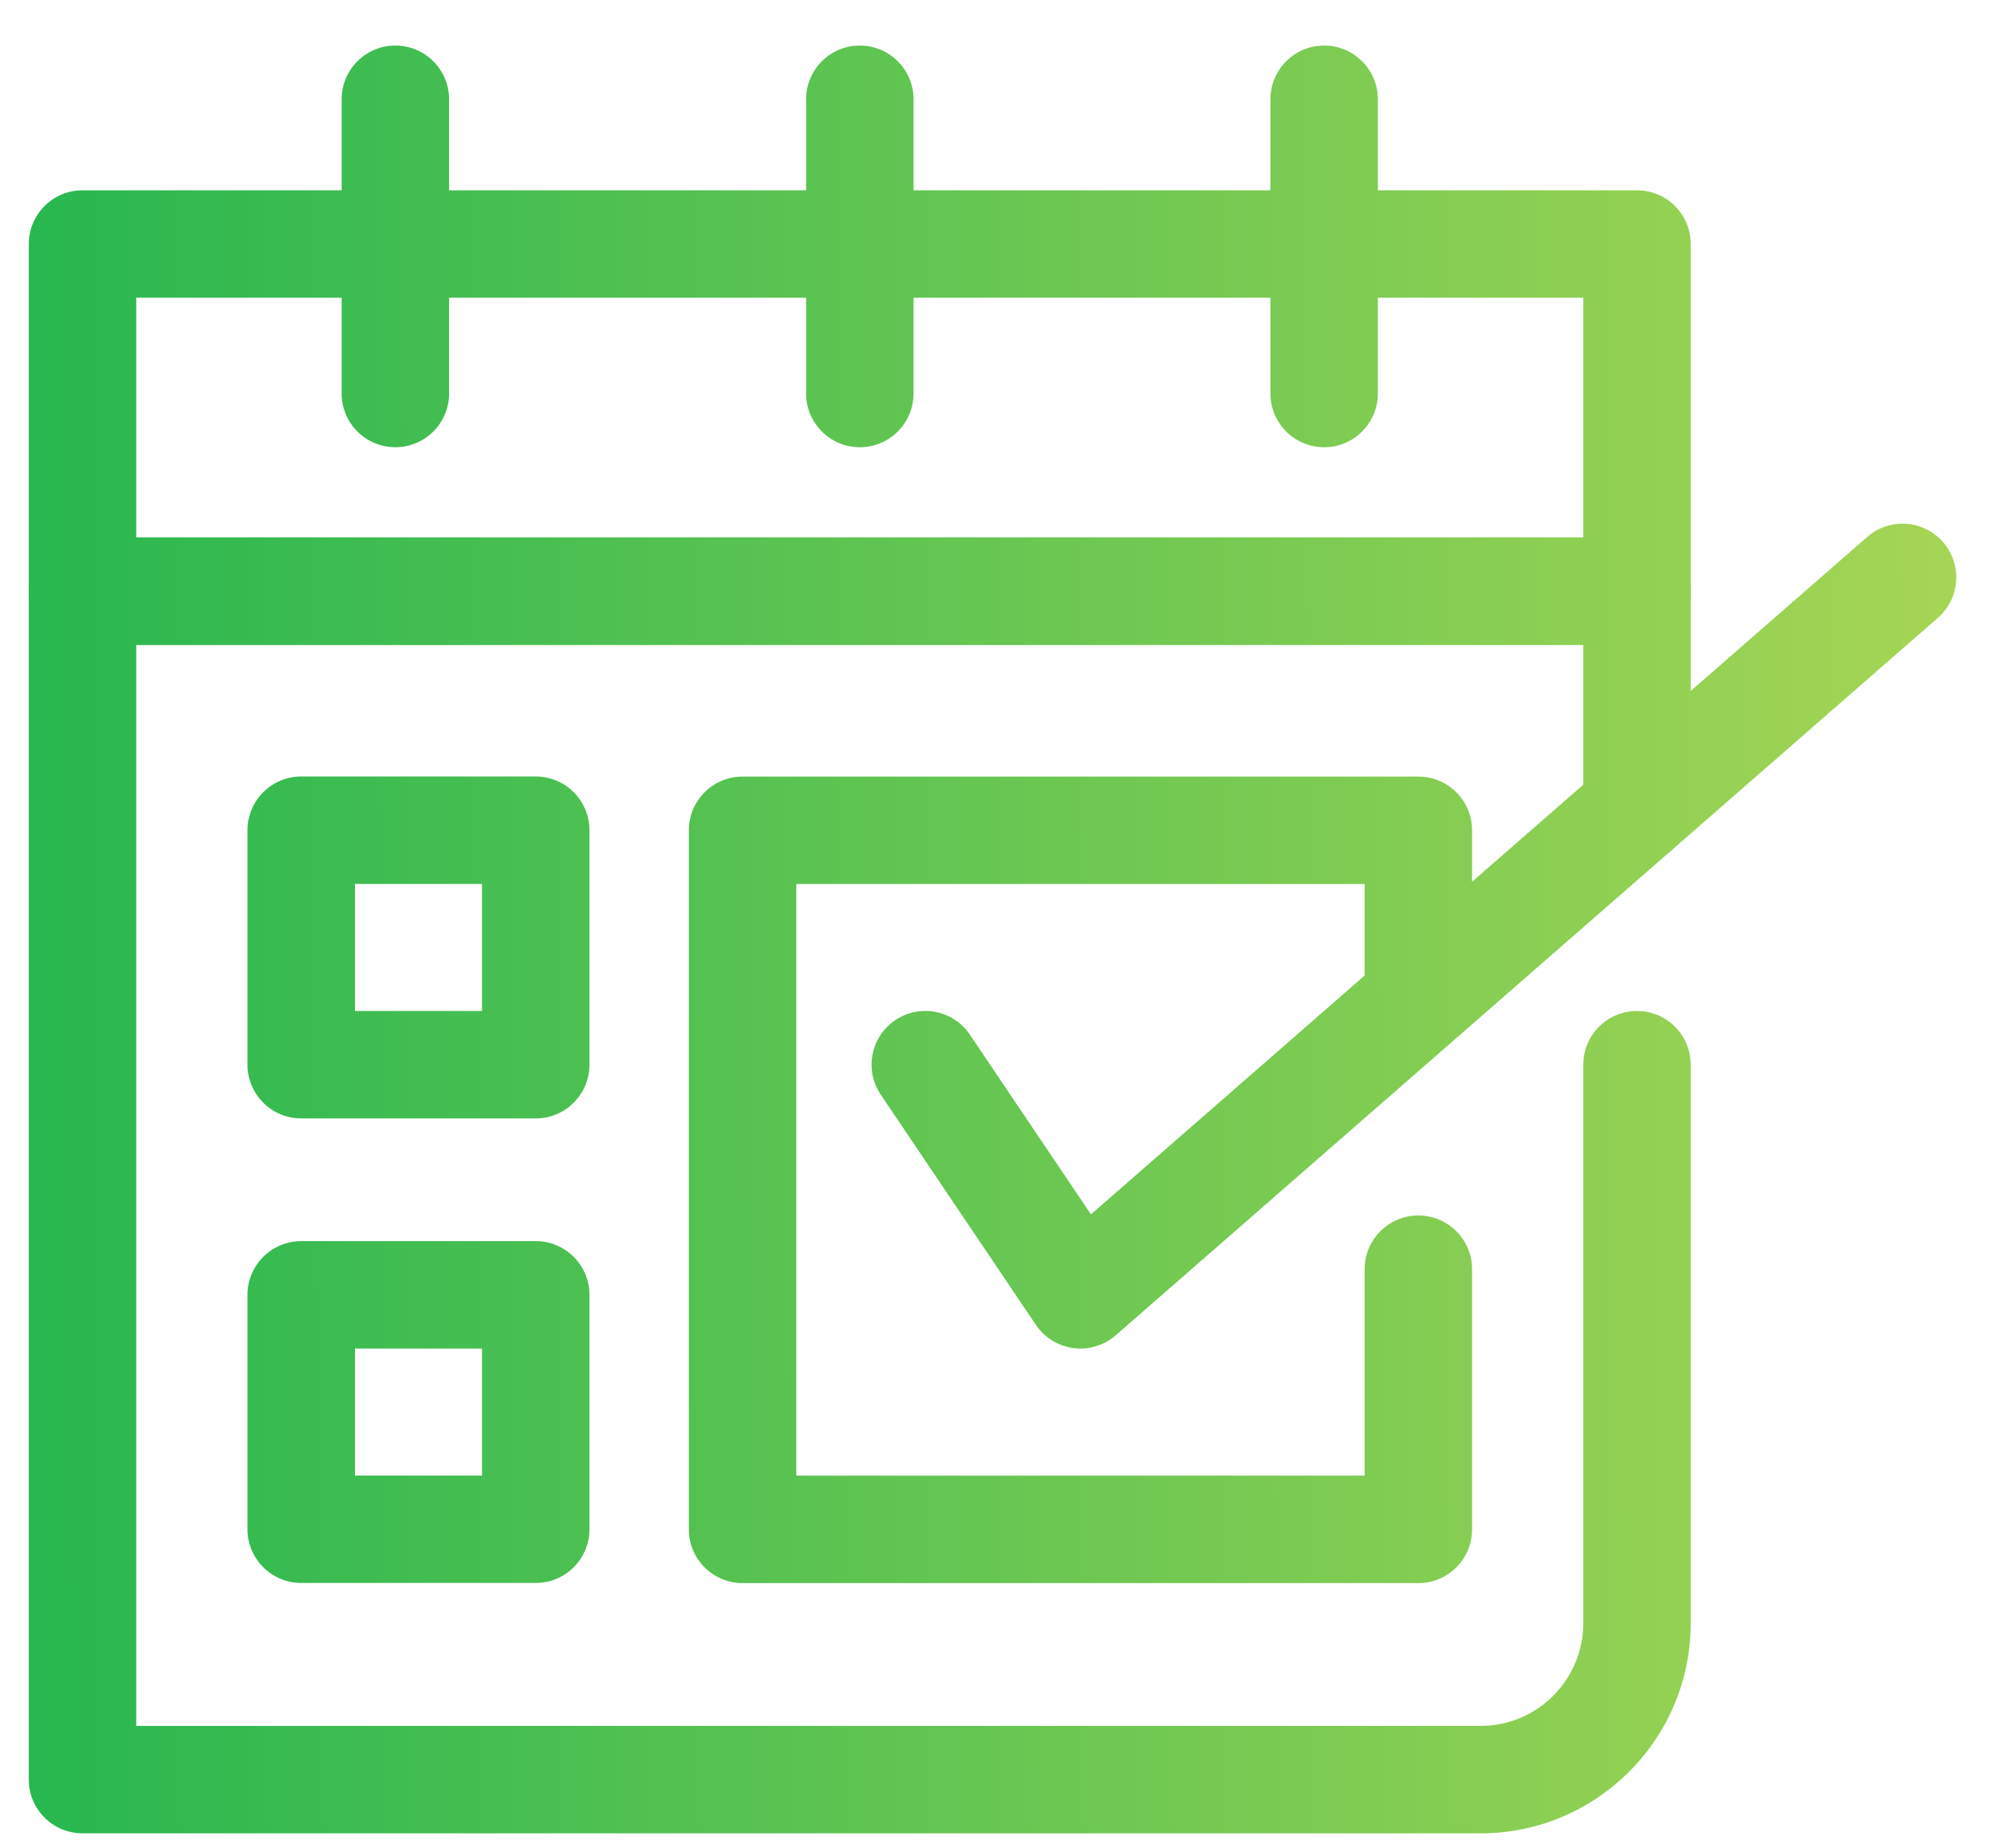 <svg width="41" height="38" viewBox="0 0 41 38" fill="none" xmlns="http://www.w3.org/2000/svg">
<path d="M30.445 37.697H1.697C1.087 37.697 0.592 37.203 0.592 36.593V12.156C0.592 11.546 1.087 11.051 1.697 11.051H33.659C34.27 11.051 34.764 11.546 34.764 12.156V16.638C34.764 17.248 34.27 17.743 33.659 17.743C33.05 17.743 32.555 17.248 32.555 16.638V13.26H2.801V35.488H30.445C31.608 35.488 32.555 34.541 32.555 33.376V21.893C32.555 21.283 33.05 20.788 33.659 20.788C34.27 20.788 34.764 21.283 34.764 21.893V33.377C34.764 35.759 32.826 37.697 30.445 37.697Z" fill="url(#paint0_linear_998_22)"/>
<path fill-rule="evenodd" clip-rule="evenodd" d="M28.331 3.913H33.66C34.27 3.913 34.764 4.407 34.764 5.018V12.154C34.764 12.764 34.269 13.259 33.659 13.259H1.697C1.087 13.259 0.592 12.764 0.592 12.154V5.018C0.592 4.407 1.087 3.913 1.697 3.913H7.025V2.041C7.025 1.431 7.519 0.937 8.129 0.937C8.739 0.937 9.234 1.431 9.234 2.041V3.913H16.575V2.041C16.575 1.431 17.069 0.937 17.679 0.937C18.289 0.937 18.784 1.431 18.784 2.041V3.913H26.122V2.041C26.122 1.431 26.617 0.937 27.227 0.937C27.837 0.937 28.331 1.431 28.331 2.041V3.913ZM7.025 8.091C7.025 8.701 7.519 9.196 8.129 9.196C8.739 9.196 9.234 8.701 9.234 8.092V6.122H16.575V8.091C16.575 8.701 17.069 9.196 17.679 9.196C18.289 9.196 18.784 8.701 18.784 8.092V6.122H26.122V8.091C26.122 8.701 26.617 9.196 27.227 9.196C27.836 9.196 28.331 8.701 28.331 8.092V6.122H32.555V11.05H2.801V6.122H7.025V8.091Z" fill="url(#paint1_linear_998_22)"/>
<path d="M22.216 27.729C22.169 27.729 22.12 27.726 22.073 27.72C21.759 27.678 21.478 27.505 21.3 27.242L18.11 22.509C17.769 22.004 17.902 21.317 18.408 20.977C18.914 20.635 19.601 20.769 19.942 21.275L22.432 24.97L28.059 20.059V18.177H16.373V30.342H28.059V26.098C28.059 25.488 28.554 24.993 29.164 24.993C29.774 24.993 30.268 25.488 30.268 26.098V31.447C30.268 32.057 29.774 32.552 29.164 32.552H15.269C14.659 32.552 14.164 32.057 14.164 31.447V17.073C14.164 16.462 14.659 15.968 15.269 15.968H29.164C29.774 15.968 30.268 16.462 30.268 17.073V18.131L38.393 11.041C38.853 10.639 39.55 10.687 39.952 11.146C40.352 11.606 40.305 12.304 39.846 12.704L29.924 21.363C29.902 21.384 29.878 21.405 29.854 21.424L22.942 27.456C22.74 27.633 22.482 27.729 22.216 27.729Z" fill="url(#paint2_linear_998_22)"/>
<path fill-rule="evenodd" clip-rule="evenodd" d="M11.016 22.997H6.194C5.584 22.997 5.089 22.502 5.089 21.892V17.071C5.089 16.461 5.584 15.966 6.194 15.966H11.016C11.625 15.966 12.12 16.461 12.12 17.071V21.892C12.12 22.502 11.625 22.997 11.016 22.997ZM7.298 20.788H9.911V18.176H7.298V20.788Z" fill="url(#paint3_linear_998_22)"/>
<path fill-rule="evenodd" clip-rule="evenodd" d="M11.016 32.549H6.194C5.584 32.549 5.089 32.055 5.089 31.445V26.624C5.089 26.014 5.584 25.52 6.194 25.52H11.016C11.625 25.52 12.12 26.014 12.12 26.624V31.445C12.12 32.055 11.625 32.549 11.016 32.549ZM7.298 30.341H9.911V27.729H7.298V30.341Z" fill="url(#paint4_linear_998_22)"/>
<defs>
<linearGradient id="paint0_linear_998_22" x1="0.592" y1="22.643" x2="40.23" y2="22.563" gradientUnits="userSpaceOnUse">
<stop stop-color="#28B750"/>
<stop offset="1" stop-color="#A6D554"/>
</linearGradient>
<linearGradient id="paint1_linear_998_22" x1="0.592" y1="22.643" x2="40.23" y2="22.563" gradientUnits="userSpaceOnUse">
<stop stop-color="#28B750"/>
<stop offset="1" stop-color="#A6D554"/>
</linearGradient>
<linearGradient id="paint2_linear_998_22" x1="0.592" y1="22.643" x2="40.23" y2="22.563" gradientUnits="userSpaceOnUse">
<stop stop-color="#28B750"/>
<stop offset="1" stop-color="#A6D554"/>
</linearGradient>
<linearGradient id="paint3_linear_998_22" x1="0.592" y1="22.643" x2="40.23" y2="22.563" gradientUnits="userSpaceOnUse">
<stop stop-color="#28B750"/>
<stop offset="1" stop-color="#A6D554"/>
</linearGradient>
<linearGradient id="paint4_linear_998_22" x1="0.592" y1="22.643" x2="40.23" y2="22.563" gradientUnits="userSpaceOnUse">
<stop stop-color="#28B750"/>
<stop offset="1" stop-color="#A6D554"/>
</linearGradient>
</defs>
</svg>
